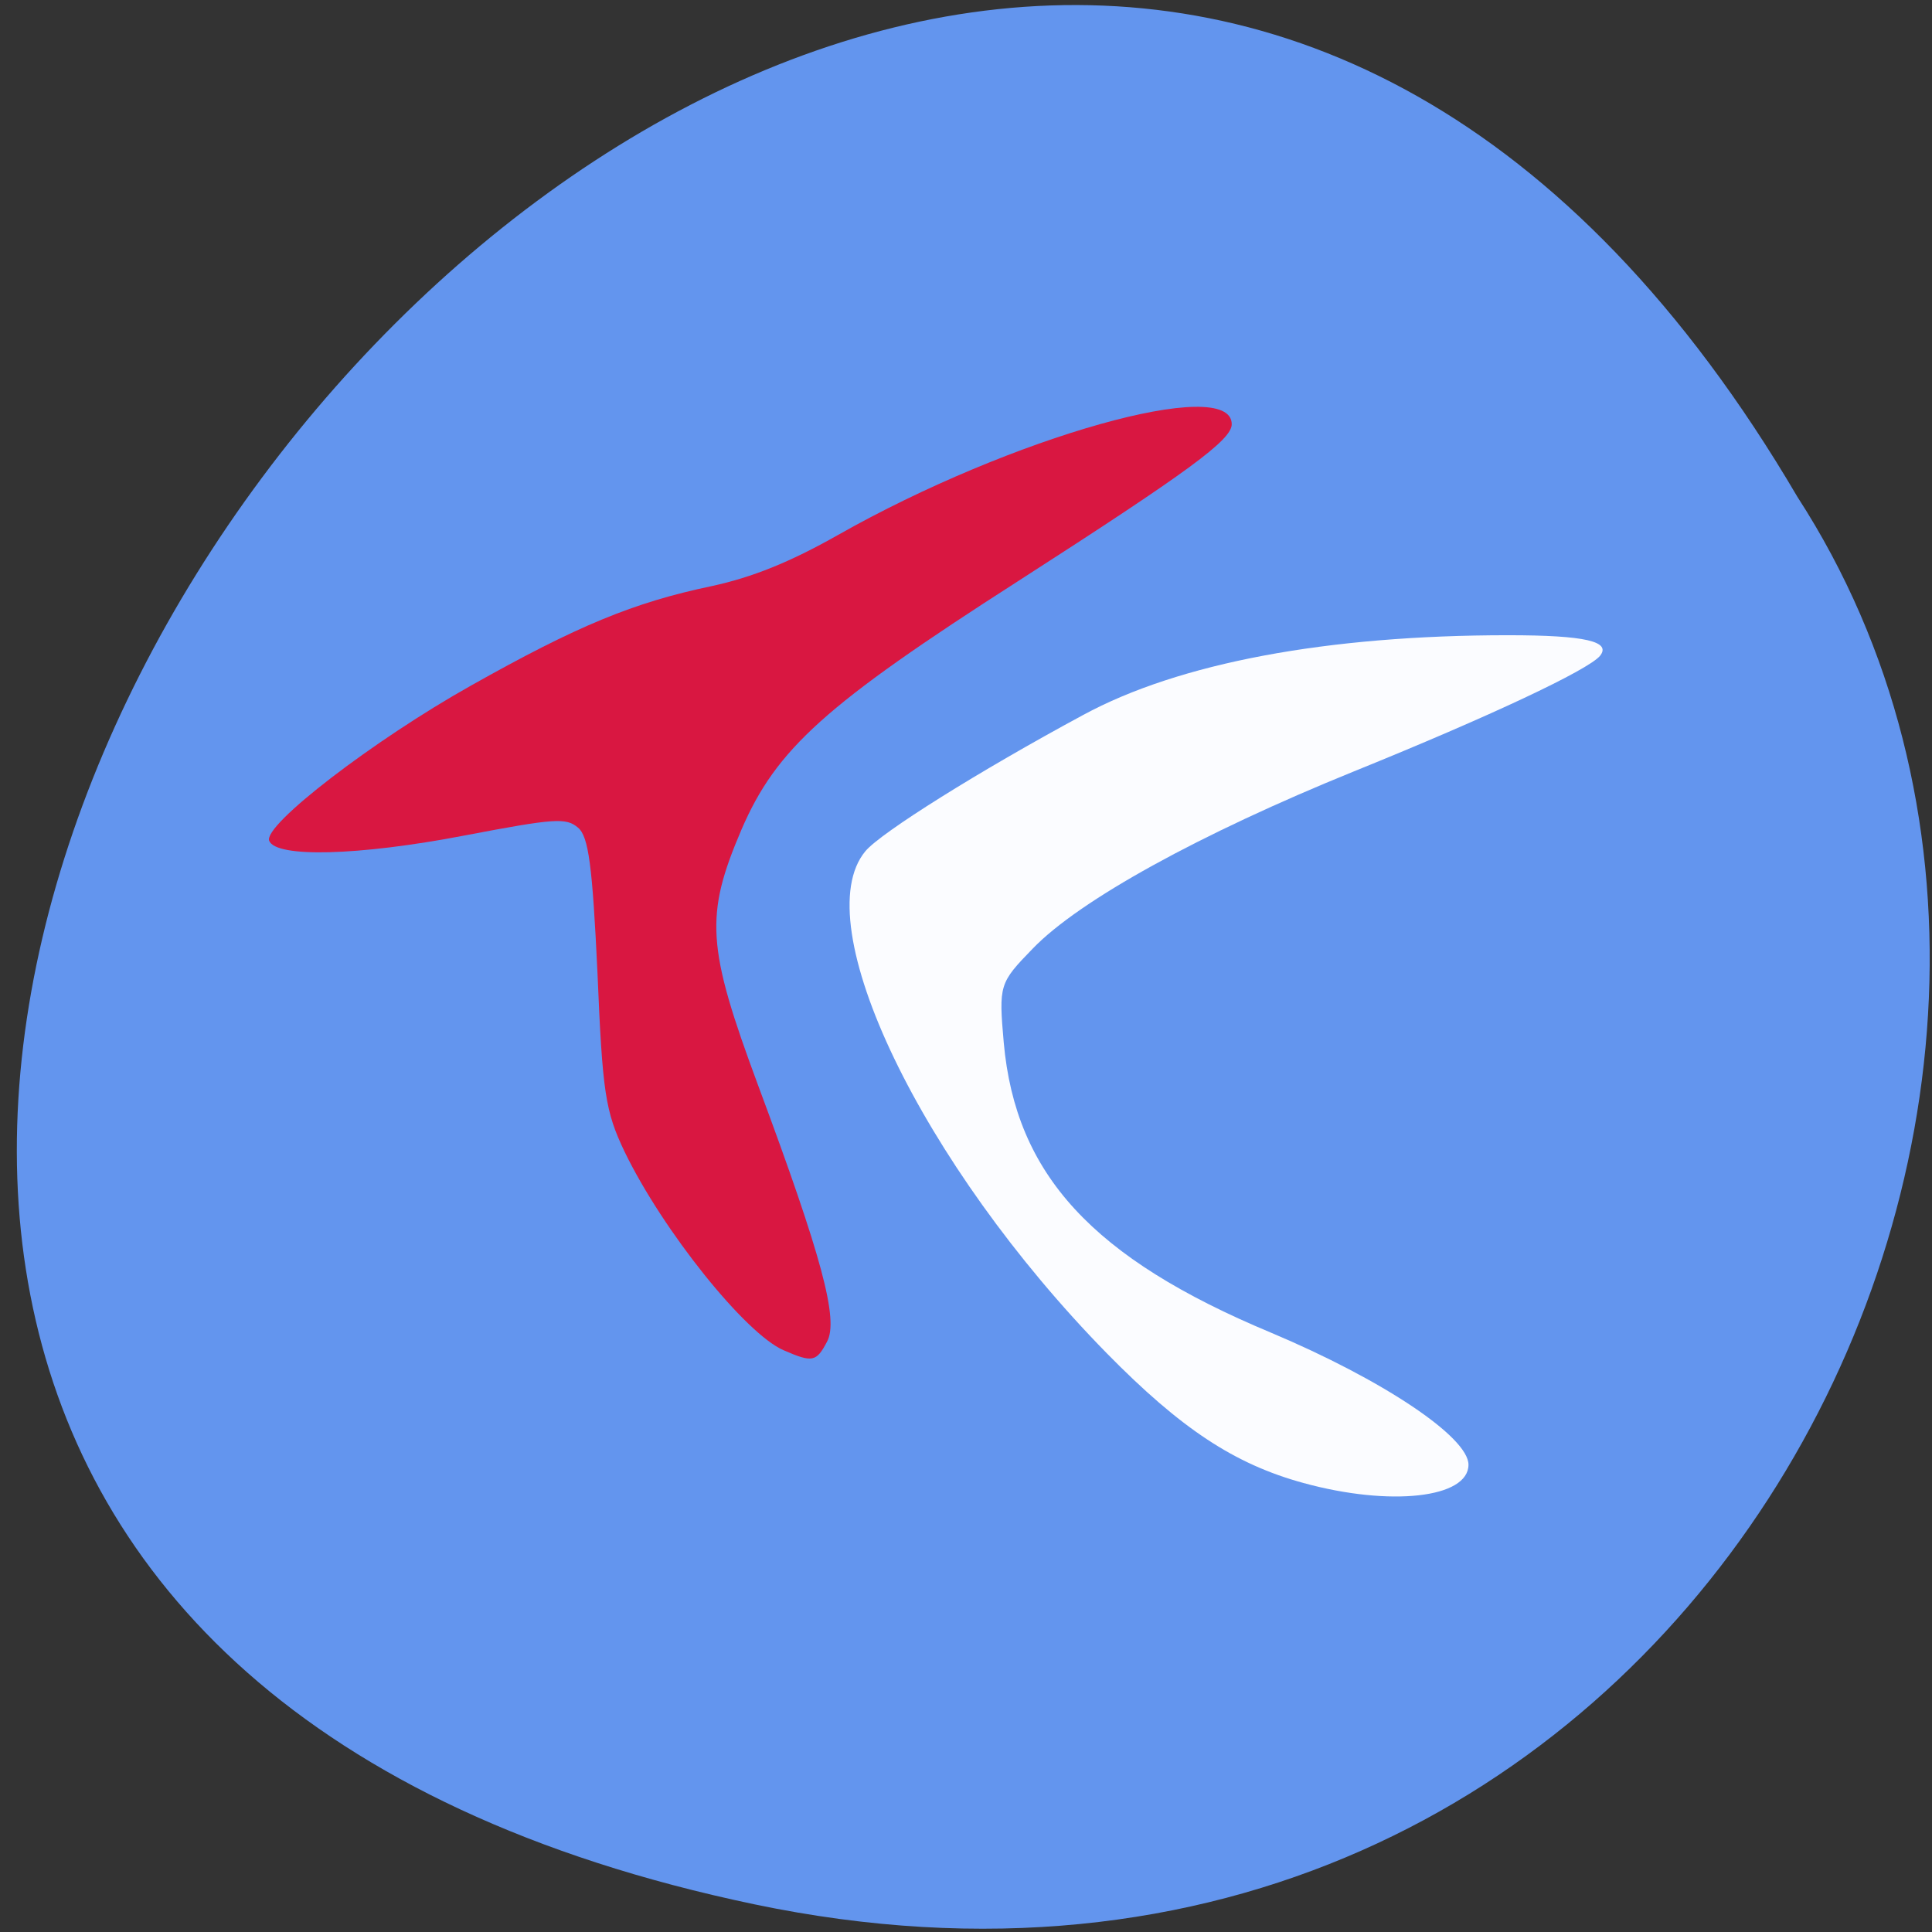 
<svg xmlns="http://www.w3.org/2000/svg" xmlns:xlink="http://www.w3.org/1999/xlink" width="24px" height="24px" viewBox="0 0 24 24" version="1.1">
<rect x="0" y="0" width="24" height="24" fill="#333333" stroke="none"/>
<g id="surface1">
<path style=" stroke:none;fill-rule:nonzero;fill:rgb(38.824%,58.431%,93.333%);fill-opacity:1;" d="M 9.371 23.656 C -12.898 18.992 11.008 -13.109 22.328 6.172 C 27.18 13.664 20.824 26.055 9.371 23.656 Z M 9.371 23.656 "/>
<path style=" stroke:none;fill-rule:nonzero;fill:rgb(86.275%,7.843%,23.529%);fill-opacity:0.969;" d="M 9.734 16.773 C 9.262 16.57 8.234 15.289 7.758 14.305 C 7.52 13.805 7.484 13.578 7.422 12.082 C 7.359 10.754 7.312 10.391 7.18 10.281 C 7.031 10.156 6.898 10.164 5.77 10.379 C 4.445 10.633 3.43 10.656 3.344 10.445 C 3.266 10.25 4.648 9.191 5.852 8.516 C 7.172 7.773 7.871 7.484 8.84 7.281 C 9.344 7.172 9.812 6.984 10.406 6.648 C 12.57 5.422 15.301 4.656 15.301 5.27 C 15.301 5.465 14.773 5.852 12.641 7.223 C 10.246 8.758 9.645 9.301 9.211 10.305 C 8.754 11.375 8.777 11.758 9.418 13.484 C 10.211 15.613 10.422 16.398 10.273 16.668 C 10.141 16.918 10.094 16.93 9.734 16.773 Z M 9.734 16.773 "/>
<path style=" stroke:none;fill-rule:nonzero;fill:rgb(100%,100%,100%);fill-opacity:0.969;" d="M 16.191 18.422 C 15.336 18.188 14.672 17.75 13.75 16.812 C 11.445 14.461 10.008 11.469 10.75 10.574 C 10.941 10.344 12.164 9.578 13.453 8.883 C 14.648 8.234 16.492 7.891 18.734 7.891 C 19.695 7.891 20.02 7.969 19.875 8.148 C 19.727 8.324 18.516 8.895 16.82 9.582 C 14.906 10.359 13.406 11.184 12.828 11.785 C 12.414 12.211 12.406 12.234 12.469 12.953 C 12.617 14.59 13.57 15.629 15.789 16.555 C 17.18 17.141 18.242 17.852 18.242 18.195 C 18.242 18.609 17.273 18.719 16.191 18.422 Z M 16.191 18.422 "/>
</g>
</svg>
